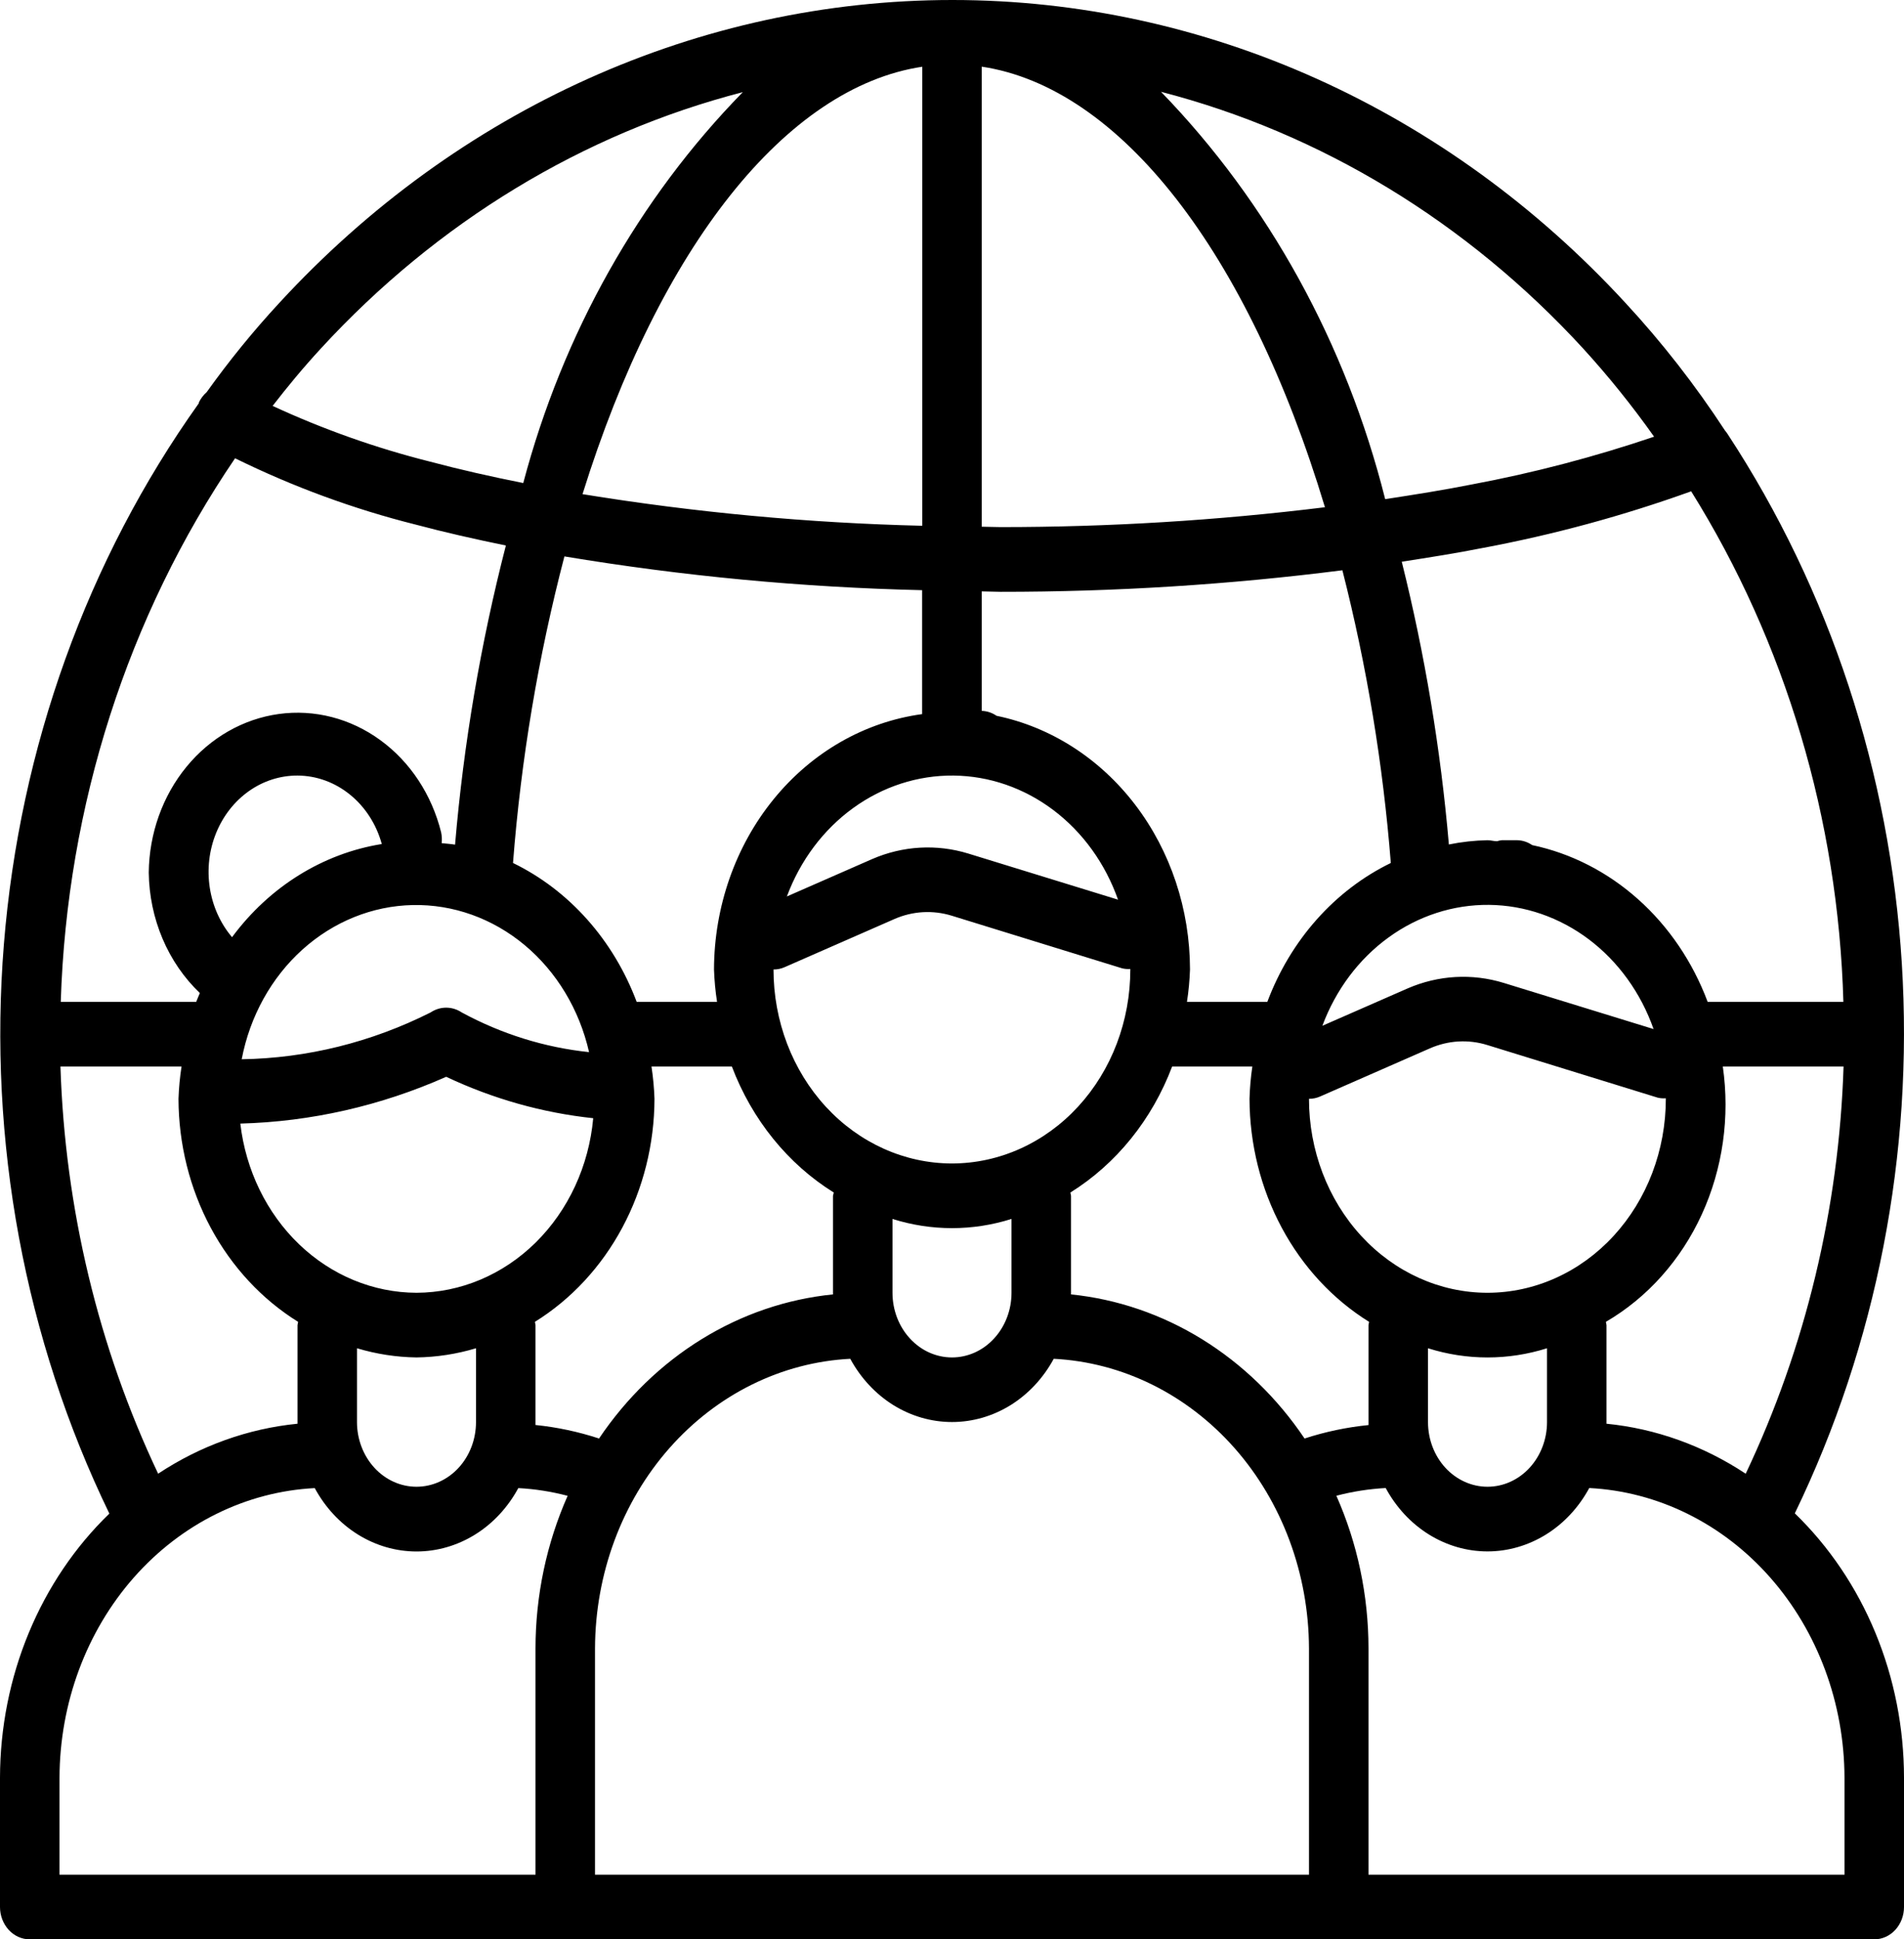 <svg width="55" height="56" viewBox="0 0 55 56" fill="none" xmlns="http://www.w3.org/2000/svg">
<path d="M51.846 43.699C54.209 38.818 55.279 33.321 54.937 27.82C54.595 22.318 52.853 17.027 49.907 12.537C49.888 12.507 49.867 12.478 49.844 12.451L49.827 12.429C48.968 11.116 48.008 9.885 46.956 8.749C41.799 3.147 34.804 0 27.511 0C20.218 0 13.223 3.147 8.066 8.749C7.317 9.558 6.617 10.419 5.969 11.325C5.878 11.404 5.803 11.503 5.747 11.615C5.747 11.628 5.747 11.641 5.737 11.654C2.522 16.165 0.57 21.585 0.112 27.268C-0.345 32.952 0.713 38.658 3.159 43.706C2.168 44.664 1.374 45.839 0.83 47.153C0.285 48.467 0.003 49.891 0 51.333L0 55.066C0 55.314 0.091 55.551 0.252 55.727C0.413 55.902 0.631 56 0.859 56H54.141C54.368 56 54.587 55.902 54.748 55.727C54.91 55.551 55 55.314 55 55.066V51.333C54.999 49.891 54.718 48.465 54.174 47.149C53.631 45.834 52.837 44.658 51.846 43.699ZM50.426 42.554C49.205 41.746 47.83 41.252 46.406 41.111C46.406 41.094 46.406 41.079 46.406 41.064V38.264C46.402 38.232 46.396 38.2 46.389 38.169C47.586 37.471 48.554 36.388 49.159 35.067C49.764 33.746 49.976 32.253 49.766 30.796H53.254C53.122 34.895 52.156 38.912 50.426 42.558V42.554ZM42.969 37.33C41.601 37.33 40.29 36.74 39.323 35.69C38.356 34.639 37.812 33.215 37.812 31.729C37.923 31.73 38.032 31.707 38.134 31.662L41.303 30.273C41.833 30.04 42.419 30.006 42.969 30.178L47.886 31.696C47.963 31.714 48.041 31.72 48.12 31.714V31.729C48.12 33.214 47.577 34.638 46.611 35.688C45.646 36.738 44.335 37.329 42.969 37.33ZM44.688 38.932V41.064C44.688 41.559 44.506 42.034 44.184 42.384C43.862 42.734 43.425 42.931 42.969 42.931C42.513 42.931 42.076 42.734 41.753 42.384C41.431 42.034 41.25 41.559 41.25 41.064V38.932C42.373 39.286 43.565 39.286 44.688 38.932ZM39.531 41.15C38.905 41.212 38.286 41.342 37.684 41.538C36.895 40.365 35.885 39.388 34.722 38.67C33.559 37.953 32.269 37.512 30.938 37.377C30.938 37.36 30.938 37.345 30.938 37.33V34.53C30.933 34.498 30.928 34.466 30.92 34.435C32.245 33.61 33.279 32.33 33.859 30.796H36.176C36.13 31.105 36.103 31.417 36.094 31.729C36.098 33.038 36.419 34.322 37.026 35.453C37.632 36.583 38.502 37.52 39.548 38.169C39.541 38.2 39.535 38.232 39.531 38.264V41.064C39.531 41.094 39.531 41.12 39.531 41.148V41.15ZM27.5 33.596C26.133 33.596 24.821 33.006 23.854 31.956C22.887 30.905 22.344 29.481 22.344 27.995C22.454 27.996 22.563 27.973 22.665 27.928L25.834 26.539C26.364 26.306 26.951 26.273 27.5 26.444L32.417 27.962C32.494 27.98 32.573 27.986 32.651 27.98V27.995C32.651 29.48 32.109 30.904 31.143 31.954C30.177 33.004 28.867 33.595 27.5 33.596ZM29.219 35.198V37.33C29.219 37.825 29.038 38.3 28.715 38.65C28.393 39.001 27.956 39.197 27.5 39.197C27.044 39.197 26.607 39.001 26.285 38.65C25.962 38.3 25.781 37.825 25.781 37.33V35.198C26.904 35.552 28.096 35.552 29.219 35.198ZM24.062 37.377C22.729 37.51 21.436 37.95 20.271 38.668C19.106 39.385 18.095 40.364 17.304 41.538C16.706 41.342 16.091 41.211 15.469 41.148C15.469 41.118 15.469 41.092 15.469 41.064V38.264C15.465 38.232 15.459 38.2 15.452 38.169C16.498 37.52 17.368 36.583 17.974 35.453C18.581 34.322 18.902 33.038 18.906 31.729C18.895 31.416 18.866 31.105 18.819 30.796H21.141C21.723 32.331 22.759 33.611 24.085 34.435C24.076 34.466 24.068 34.498 24.062 34.53V37.33C24.062 37.347 24.062 37.362 24.062 37.377ZM12.031 37.33C10.781 37.326 9.576 36.828 8.639 35.929C7.703 35.03 7.099 33.791 6.942 32.444C8.983 32.39 10.999 31.932 12.889 31.093C14.239 31.73 15.671 32.134 17.136 32.289C17.011 33.667 16.419 34.945 15.476 35.877C14.533 36.808 13.306 37.326 12.031 37.33ZM13.75 38.932V41.064C13.75 41.559 13.569 42.034 13.247 42.384C12.924 42.734 12.487 42.931 12.031 42.931C11.575 42.931 11.138 42.734 10.816 42.384C10.494 42.034 10.312 41.559 10.312 41.064V38.932C10.873 39.1 11.45 39.189 12.031 39.197C12.612 39.189 13.19 39.1 13.75 38.932ZM20.713 28.929H18.391C17.72 27.143 16.44 25.706 14.819 24.919C15.051 21.923 15.548 18.959 16.304 16.067C19.725 16.636 23.176 16.962 26.636 17.042V20.621C24.979 20.846 23.455 21.718 22.349 23.076C21.243 24.433 20.63 26.182 20.625 27.995C20.636 28.308 20.665 28.62 20.713 28.929ZM17.016 30.381C15.735 30.247 14.489 29.859 13.338 29.235C13.202 29.145 13.047 29.097 12.888 29.097C12.729 29.097 12.574 29.145 12.439 29.235C10.727 30.096 8.868 30.557 6.982 30.587C7.219 29.346 7.837 28.23 8.735 27.421C9.633 26.612 10.757 26.158 11.923 26.134C13.089 26.11 14.229 26.518 15.154 27.289C16.079 28.061 16.736 29.151 17.016 30.381ZM6.703 27.062C6.365 26.664 6.142 26.168 6.06 25.634C5.978 25.1 6.041 24.551 6.242 24.056C6.443 23.561 6.772 23.139 7.19 22.844C7.607 22.549 8.095 22.393 8.594 22.395C9.141 22.397 9.673 22.59 10.112 22.947C10.55 23.302 10.872 23.802 11.029 24.372C9.327 24.645 7.782 25.605 6.703 27.062ZM38.199 29.62C38.586 28.58 39.252 27.691 40.111 27.069C40.969 26.446 41.98 26.119 43.012 26.129C44.044 26.139 45.05 26.487 45.898 27.126C46.746 27.766 47.397 28.668 47.766 29.715L43.443 28.384C42.525 28.101 41.546 28.157 40.66 28.542L38.199 29.62ZM53.249 28.929H49.328C48.896 27.776 48.207 26.759 47.322 25.969C46.437 25.178 45.384 24.64 44.26 24.403C44.13 24.314 43.981 24.265 43.828 24.262H43.381C43.335 24.267 43.289 24.277 43.244 24.291C43.151 24.291 43.063 24.262 42.969 24.262C42.594 24.269 42.221 24.31 41.853 24.385C41.615 21.626 41.16 18.895 40.492 16.22C41.281 16.097 42.072 15.974 42.819 15.825C44.865 15.443 46.882 14.896 48.852 14.187C51.575 18.549 53.1 23.662 53.249 28.929ZM45.729 10.061C46.461 10.863 47.147 11.714 47.781 12.61C46.057 13.194 44.3 13.655 42.52 13.988C41.716 14.148 40.867 14.283 40.013 14.413C38.884 9.924 36.645 5.856 33.538 2.651C38.156 3.845 42.377 6.411 45.729 10.061ZM28.359 1.925C32.349 2.524 36.046 7.263 38.273 14.647C35.162 15.03 32.033 15.221 28.902 15.22C28.72 15.22 28.542 15.21 28.359 15.209V1.925ZM28.359 17.077C28.542 17.077 28.72 17.089 28.902 17.089C32.202 17.091 35.499 16.884 38.777 16.467C39.482 19.231 39.95 22.061 40.176 24.919C38.556 25.707 37.279 27.144 36.609 28.929H34.287C34.335 28.62 34.364 28.308 34.375 27.995C34.373 26.259 33.814 24.578 32.794 23.241C31.774 21.904 30.358 20.994 28.787 20.669C28.659 20.581 28.511 20.532 28.359 20.527V17.077ZM32.297 25.979L27.974 24.648C27.056 24.366 26.078 24.422 25.192 24.807L22.73 25.886C23.117 24.846 23.783 23.957 24.642 23.335C25.5 22.712 26.511 22.385 27.544 22.395C28.576 22.405 29.581 22.753 30.429 23.392C31.277 24.032 31.928 24.934 32.297 25.981V25.979ZM26.641 1.927V15.182C23.355 15.103 20.077 14.798 16.827 14.269C19.059 7.108 22.718 2.517 26.641 1.927ZM9.271 10.061C12.623 6.415 16.842 3.853 21.457 2.661C18.448 5.736 16.257 9.635 15.115 13.948C14.18 13.762 13.271 13.556 12.418 13.329C10.864 12.938 9.343 12.4 7.875 11.721C8.302 11.17 8.754 10.621 9.271 10.061ZM6.794 13.235C8.471 14.059 10.218 14.7 12.011 15.149C12.834 15.369 13.712 15.567 14.613 15.752C13.885 18.577 13.393 21.469 13.145 24.39C13.018 24.368 12.887 24.362 12.758 24.347C12.77 24.243 12.764 24.138 12.743 24.036C12.473 22.947 11.85 22.001 10.988 21.373C10.126 20.744 9.084 20.476 8.055 20.617C7.025 20.759 6.077 21.3 5.387 22.142C4.696 22.983 4.309 24.068 4.297 25.195C4.305 25.855 4.441 26.506 4.695 27.105C4.949 27.705 5.317 28.239 5.773 28.675C5.737 28.761 5.701 28.843 5.668 28.929H1.755C1.933 23.263 3.69 17.788 6.793 13.229L6.794 13.235ZM1.746 30.796H5.244C5.196 31.105 5.167 31.416 5.156 31.729C5.16 33.038 5.481 34.322 6.088 35.453C6.695 36.583 7.565 37.52 8.611 38.169C8.604 38.2 8.598 38.232 8.594 38.264V41.064C8.594 41.081 8.594 41.096 8.594 41.111C7.168 41.252 5.791 41.745 4.568 42.554C2.841 38.909 1.877 34.893 1.746 30.796ZM15.469 47.599V54.133H1.719V51.333C1.726 49.178 2.495 47.108 3.867 45.551C5.24 43.995 7.11 43.071 9.092 42.97C9.393 43.527 9.822 43.989 10.338 44.31C10.854 44.631 11.438 44.8 12.032 44.8C12.626 44.8 13.21 44.631 13.726 44.31C14.242 43.989 14.671 43.527 14.972 42.97C15.452 42.995 15.929 43.07 16.397 43.193C15.788 44.567 15.47 46.073 15.469 47.599ZM37.812 54.133H17.188V47.599C17.195 45.444 17.964 43.374 19.336 41.817C20.709 40.261 22.579 39.337 24.561 39.236C24.862 39.792 25.292 40.253 25.807 40.574C26.323 40.894 26.906 41.062 27.5 41.062C28.094 41.062 28.677 40.894 29.193 40.574C29.708 40.253 30.138 39.792 30.439 39.236C32.421 39.337 34.291 40.261 35.664 41.817C37.036 43.374 37.805 45.444 37.812 47.599V54.133ZM53.281 54.133H39.531V47.599C39.53 46.072 39.213 44.566 38.603 43.191C39.071 43.068 39.548 42.994 40.028 42.968C40.329 43.525 40.758 43.987 41.274 44.308C41.79 44.629 42.374 44.798 42.968 44.798C43.562 44.798 44.146 44.629 44.662 44.308C45.178 43.987 45.607 43.525 45.908 42.968C47.89 43.069 49.761 43.993 51.133 45.55C52.505 47.107 53.275 49.177 53.281 51.333V54.133Z" fill="black"/>
</svg>
